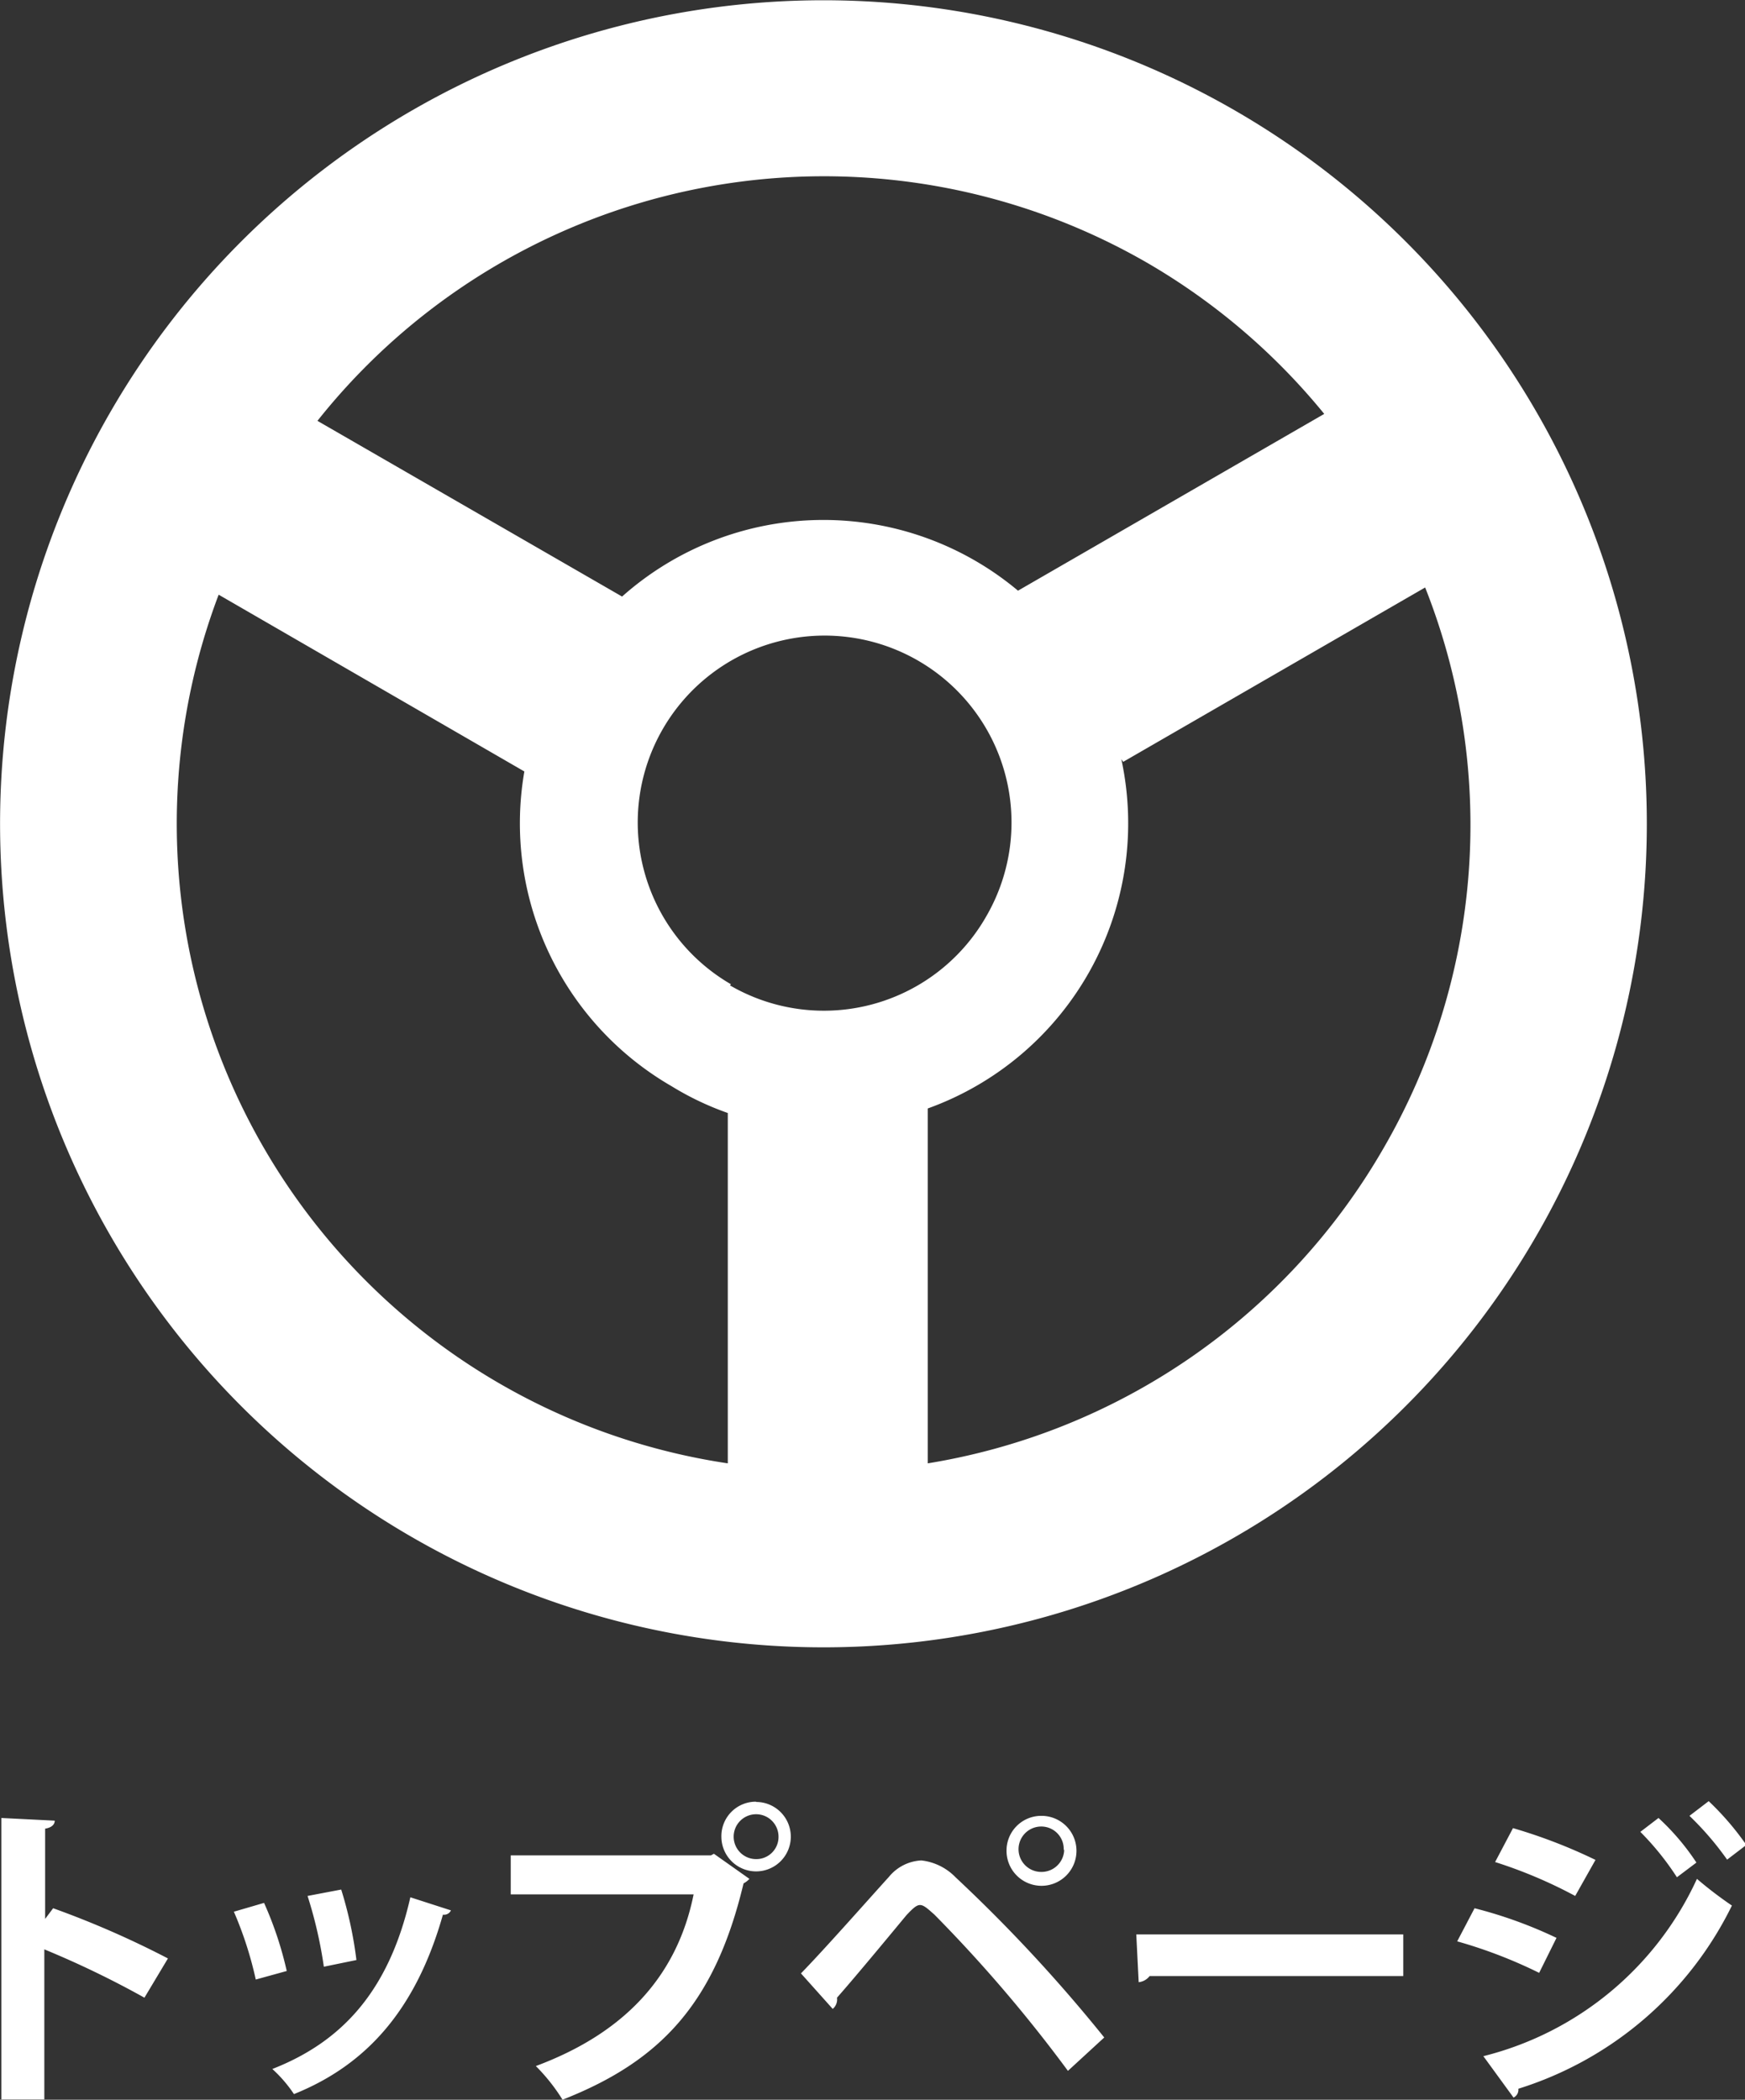 <svg xmlns="http://www.w3.org/2000/svg" viewBox="0 0 65.36 78.63"><rect x="0" y="0" width="65.36" height="78.63" fill="#333333" stroke="none"/><defs><style>.cls-1{fill:#fff}</style></defs><title>gnav_top</title><g id="レイヤー_2" data-name="レイヤー 2"><path class="cls-1" d="M5.41 74.81A35.32 35.32 0 0 0 1.66 73v5.62H.05V68.08l2 .1c0 .14-.11.26-.36.3v3.38l.3-.4a34.69 34.69 0 0 1 4.3 1.88zm4.48-3.55a13.39 13.39 0 0 1 .85 2.55l-1.16.32a13.89 13.89 0 0 0-.82-2.54zm7 .28a.28.28 0 0 1-.3.16c-1 3.53-2.84 5.62-5.58 6.72a5 5 0 0 0-.81-.94c2.56-1 4.36-2.87 5.17-6.43zm-4.11-.78a15 15 0 0 1 .57 2.64l-1.22.25a16.32 16.32 0 0 0-.61-2.65zm6.35-1.28h7.5l.11-.06 1.33.94a.8.8 0 0 1-.22.17c-1.07 4.49-3.11 6.66-6.78 8.1a7 7 0 0 0-1-1.26c3.25-1.21 5.28-3.3 5.91-6.43h-6.85zm9.19-2a1.3 1.3 0 1 1-1.3 1.3 1.29 1.29 0 0 1 1.3-1.31zm.84 1.3a.84.84 0 1 0-.84.84.83.83 0 0 0 .84-.85zM30 73.9c.87-.89 2.52-2.76 3.3-3.62a1.67 1.67 0 0 1 1.21-.61 2.11 2.11 0 0 1 1.28.63 58 58 0 0 1 5.57 6L40 77.55a53.71 53.71 0 0 0-5-5.85c-.26-.23-.4-.36-.54-.36s-.28.14-.5.37c-.4.48-1.85 2.24-2.61 3.1a.46.46 0 0 1-.16.42zm9-5.9a1.31 1.31 0 1 1-1.3 1.3A1.3 1.3 0 0 1 39 68zm.84 1.3a.84.84 0 0 0-.84-.9.85.85 0 1 0 0 1.7.85.85 0 0 0 .86-.85zm2.72 3.14h10V74h-9.5a.6.6 0 0 1-.41.23zm12.67-.98a16.6 16.6 0 0 1 3.07 1.11l-.65 1.31a17.88 17.88 0 0 0-3.07-1.18zm.33 5.54a12 12 0 0 0 8-6.64 14.87 14.87 0 0 0 1.31 1 13.33 13.33 0 0 1-8 6.86.32.32 0 0 1-.18.33zm1.11-8.54a19.73 19.73 0 0 1 3.09 1.19L59 71a17.57 17.57 0 0 0-3-1.27zm5.45-.38a8.92 8.92 0 0 1 1.42 1.67l-.73.55a10.42 10.42 0 0 0-1.37-1.7zm1.88-.63a10.6 10.6 0 0 1 1.41 1.64l-.72.55A11.33 11.33 0 0 0 63.28 68zM4.14 15.42A30.84 30.84 0 1 0 46.26 4.14 30.84 30.84 0 0 0 4.14 15.42zM43 9.86a24.28 24.28 0 0 1 6.6 5.64l-11.47 6.62a11.35 11.35 0 0 0-14.83.22l-11.41-6.58A24.23 24.23 0 0 1 43 9.86zm-15.62 27a7 7 0 1 1 9.57-2.56 7 7 0 0 1-9.61 2.6zM8.19 22.27l11.45 6.62a11.37 11.37 0 0 0 5.52 11.79 10.94 10.94 0 0 0 2.1 1V54.8A24.22 24.22 0 0 1 8.19 22.27zM51.82 43a24.18 24.18 0 0 1-17.07 11.8V41.51A11.35 11.35 0 0 0 42 28.43l.07.1L53.38 22a24.14 24.14 0 0 1-1.56 21z" id="gnav"/></g></svg>
